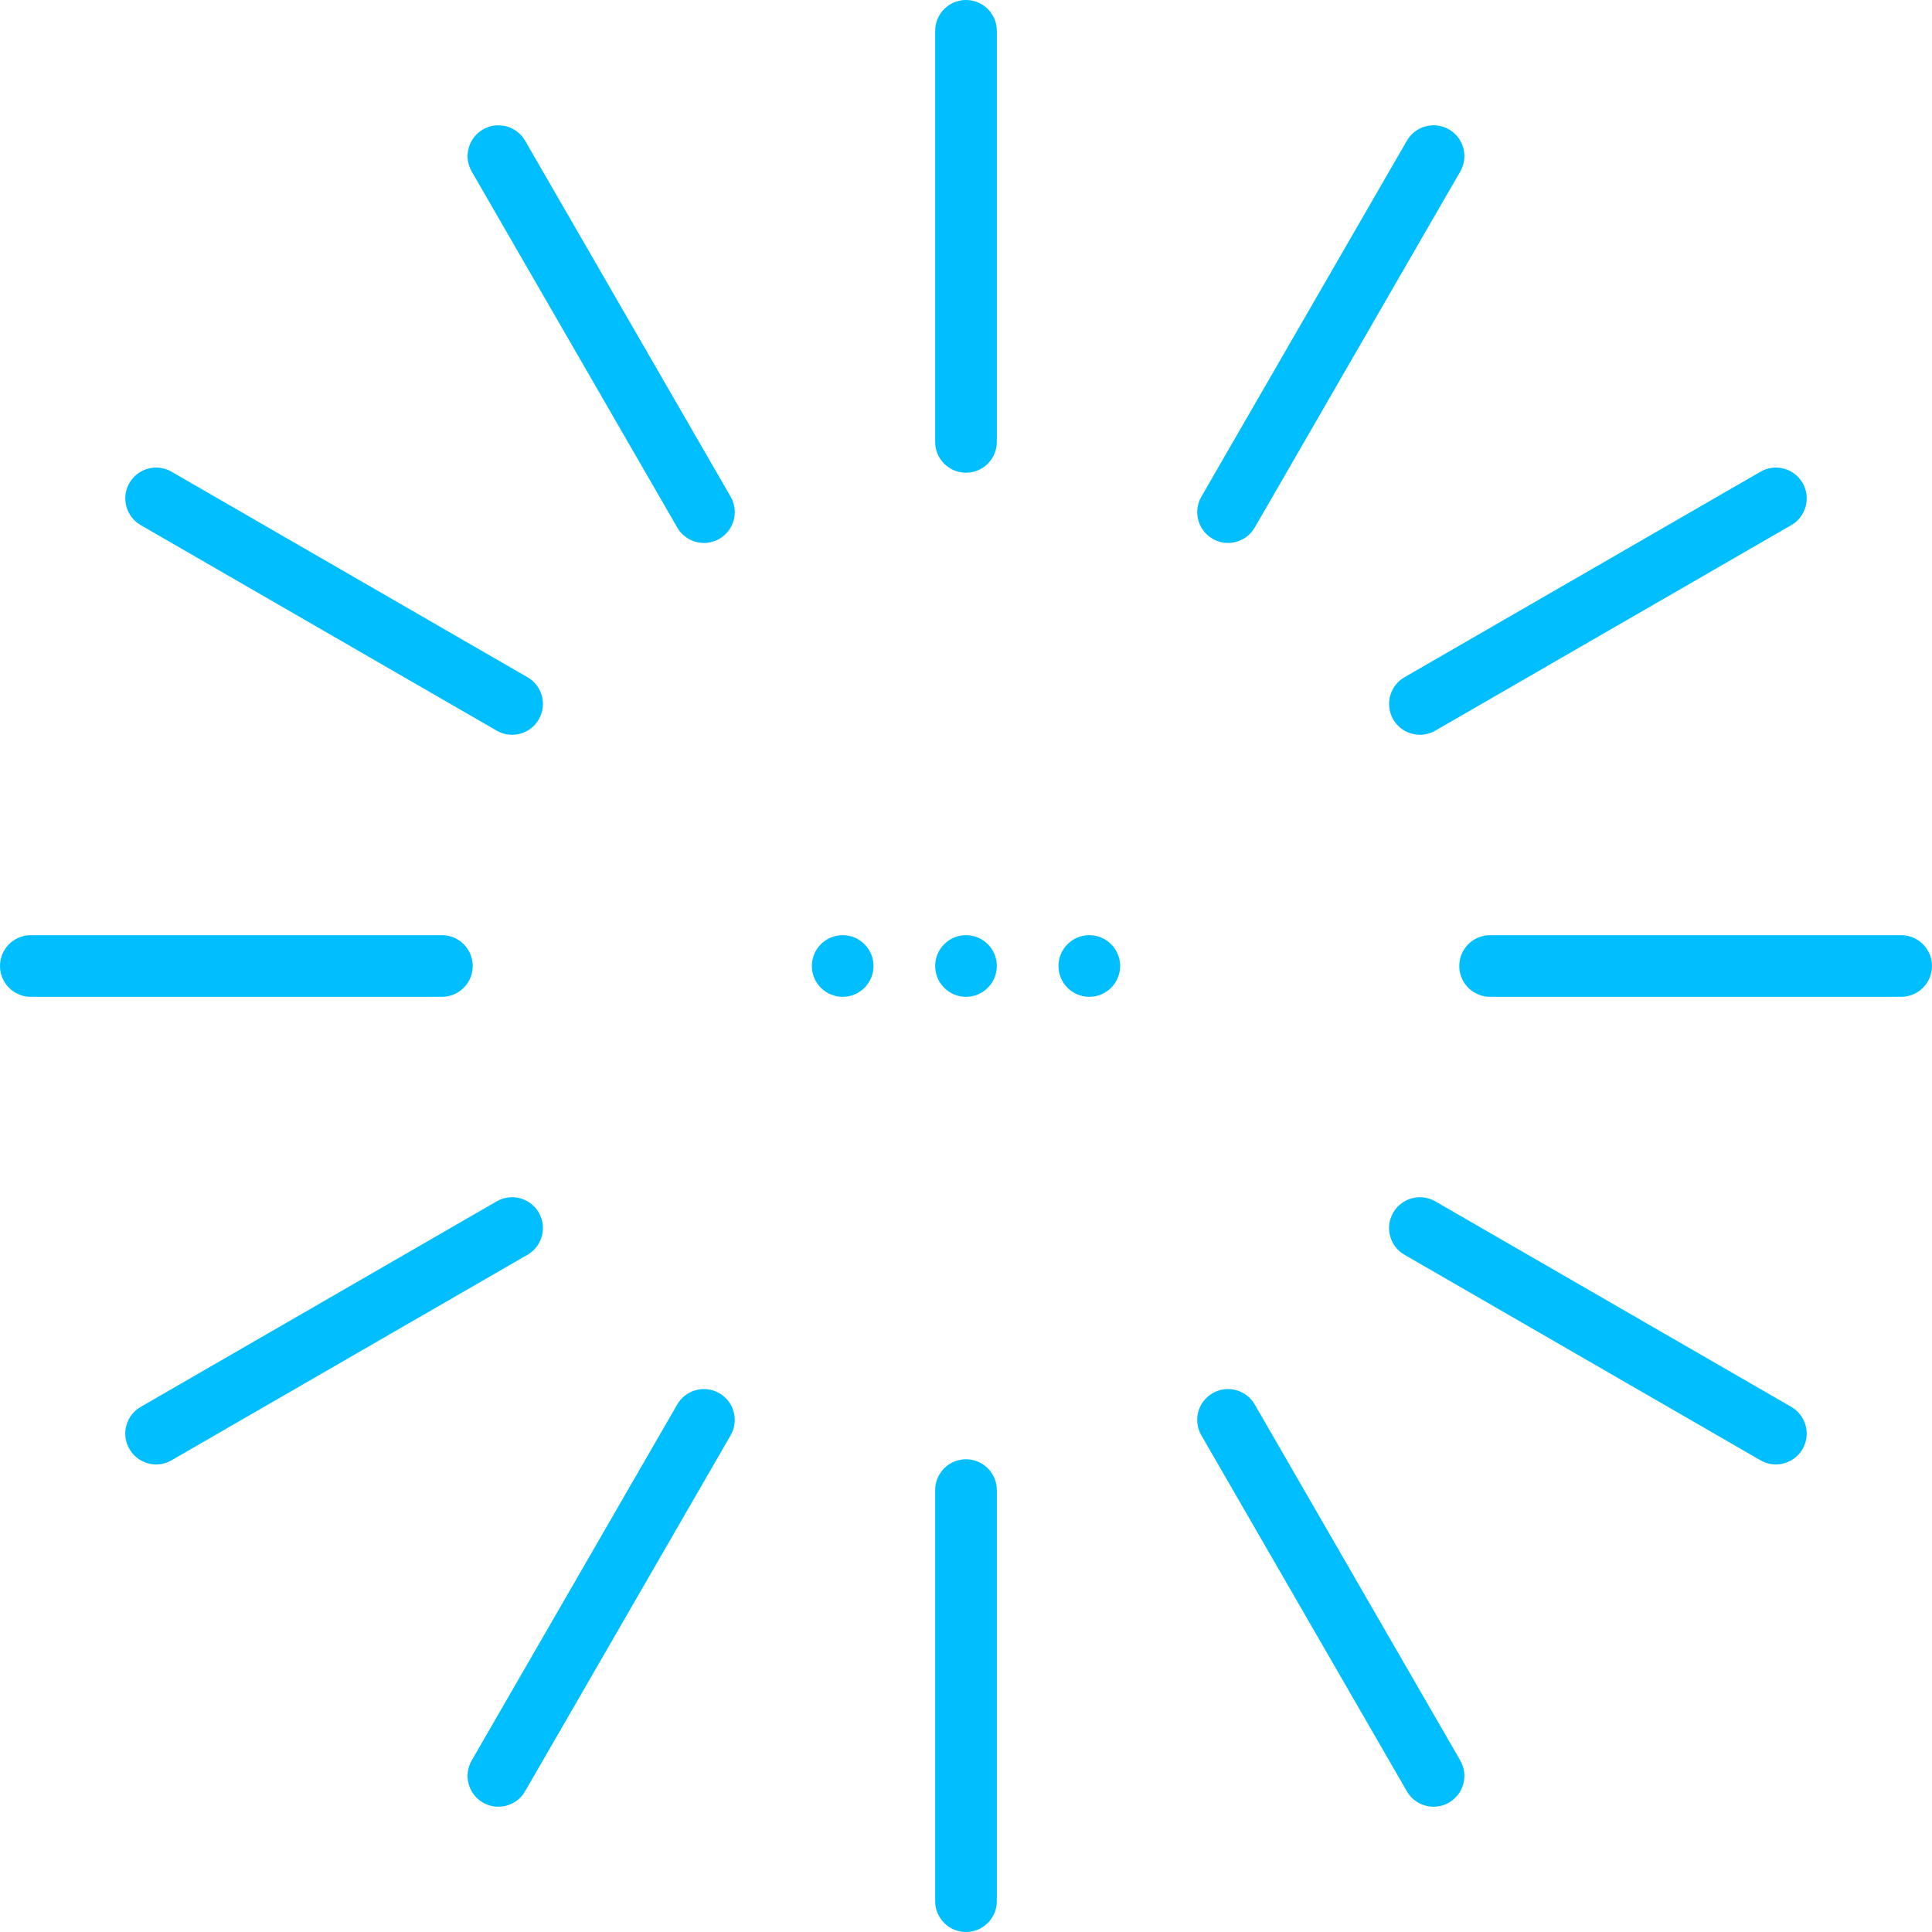 <svg width="70" height="70" viewBox="0 0 70 70" fill="none" xmlns="http://www.w3.org/2000/svg">
<g clip-path="url(#clip0)">
<path d="M39.468 36.117C40.084 36.117 40.585 35.617 40.585 35C40.585 34.383 40.084 33.883 39.468 33.883C38.851 33.883 38.351 34.383 38.351 35C38.351 35.617 38.851 36.117 39.468 36.117Z" fill="#01BFFF"/>
<path d="M35 36.117C35.617 36.117 36.117 35.617 36.117 35C36.117 34.383 35.617 33.883 35 33.883C34.383 33.883 33.883 34.383 33.883 35C33.883 35.617 34.383 36.117 35 36.117Z" fill="#01BFFF"/>
<path d="M30.532 36.117C31.149 36.117 31.649 35.617 31.649 35C31.649 34.383 31.149 33.883 30.532 33.883C29.915 33.883 29.415 34.383 29.415 35C29.415 35.617 29.915 36.117 30.532 36.117Z" fill="#01BFFF"/>
<path d="M35 0C34.383 0 33.883 0.5 33.883 1.117V16.011C33.883 16.628 34.383 17.128 35 17.128C35.617 17.128 36.117 16.628 36.117 16.011V1.117C36.117 0.5 35.617 0 35 0Z" fill="#01BFFF"/>
<path d="M26.473 17.996L19.026 5.098C18.717 4.564 18.034 4.381 17.5 4.689C16.965 4.998 16.783 5.681 17.091 6.215L24.538 19.113C24.745 19.472 25.12 19.672 25.506 19.672C25.696 19.672 25.888 19.624 26.064 19.522C26.598 19.214 26.781 18.53 26.473 17.996Z" fill="#01BFFF"/>
<path d="M19.113 24.538L6.215 17.091C5.68 16.782 4.997 16.966 4.689 17.5C4.381 18.034 4.564 18.717 5.098 19.026L17.996 26.473C18.172 26.574 18.364 26.622 18.554 26.622C18.94 26.622 19.315 26.422 19.522 26.064C19.831 25.529 19.648 24.846 19.113 24.538Z" fill="#01BFFF"/>
<path d="M52.5 4.689C51.965 4.38 51.282 4.564 50.974 5.098L43.527 17.996C43.219 18.53 43.402 19.213 43.936 19.522C44.112 19.624 44.304 19.672 44.493 19.672C44.879 19.672 45.255 19.471 45.462 19.113L52.908 6.215C53.217 5.681 53.034 4.998 52.5 4.689Z" fill="#01BFFF"/>
<path d="M65.311 17.5C65.003 16.965 64.32 16.782 63.786 17.091L50.887 24.538C50.353 24.846 50.17 25.529 50.478 26.064C50.685 26.422 51.061 26.622 51.447 26.622C51.636 26.622 51.829 26.574 52.004 26.473L64.903 19.026C65.437 18.717 65.62 18.034 65.311 17.5Z" fill="#01BFFF"/>
<path d="M16.011 33.883H1.117C0.5 33.883 0 34.383 0 35C0 35.617 0.5 36.117 1.117 36.117H16.011C16.628 36.117 17.128 35.617 17.128 35C17.128 34.383 16.628 33.883 16.011 33.883Z" fill="#01BFFF"/>
<path d="M19.522 43.936C19.214 43.402 18.53 43.219 17.996 43.527L5.098 50.974C4.563 51.283 4.38 51.966 4.689 52.5C4.896 52.858 5.271 53.059 5.657 53.059C5.847 53.059 6.039 53.011 6.215 52.909L19.113 45.462C19.648 45.154 19.83 44.47 19.522 43.936Z" fill="#01BFFF"/>
<path d="M26.063 50.478C25.528 50.169 24.845 50.353 24.537 50.887L17.09 63.785C16.782 64.319 16.965 65.002 17.499 65.311C17.675 65.413 17.867 65.461 18.057 65.461C18.443 65.461 18.818 65.26 19.025 64.902L26.472 52.004C26.78 51.47 26.597 50.786 26.063 50.478Z" fill="#01BFFF"/>
<path d="M35 52.872C34.383 52.872 33.883 53.372 33.883 53.989V68.883C33.883 69.5 34.383 70 35 70C35.617 70 36.117 69.5 36.117 68.883V53.989C36.117 53.372 35.617 52.872 35 52.872Z" fill="#01BFFF"/>
<path d="M52.908 63.785L45.462 50.887C45.153 50.352 44.47 50.169 43.936 50.478C43.401 50.786 43.218 51.469 43.527 52.004L50.974 64.902C51.181 65.26 51.556 65.461 51.942 65.461C52.132 65.461 52.324 65.412 52.499 65.311C53.034 65.002 53.217 64.319 52.908 63.785Z" fill="#01BFFF"/>
<path d="M64.902 50.974L52.004 43.527C51.469 43.219 50.786 43.402 50.478 43.936C50.169 44.47 50.352 45.154 50.886 45.462L63.785 52.909C63.961 53.01 64.153 53.059 64.342 53.059C64.728 53.059 65.104 52.858 65.311 52.5C65.619 51.966 65.436 51.283 64.902 50.974Z" fill="#01BFFF"/>
<path d="M68.882 33.883H53.989C53.372 33.883 52.872 34.383 52.872 35C52.872 35.617 53.372 36.117 53.989 36.117H68.882C69.499 36.117 69.999 35.617 69.999 35C69.999 34.383 69.499 33.883 68.882 33.883Z" fill="#01BFFF"/>
</g>
<defs>
<clipPath id="clip0">
<rect width="70" height="70" fill="white"/>
</clipPath>
</defs>
</svg>
